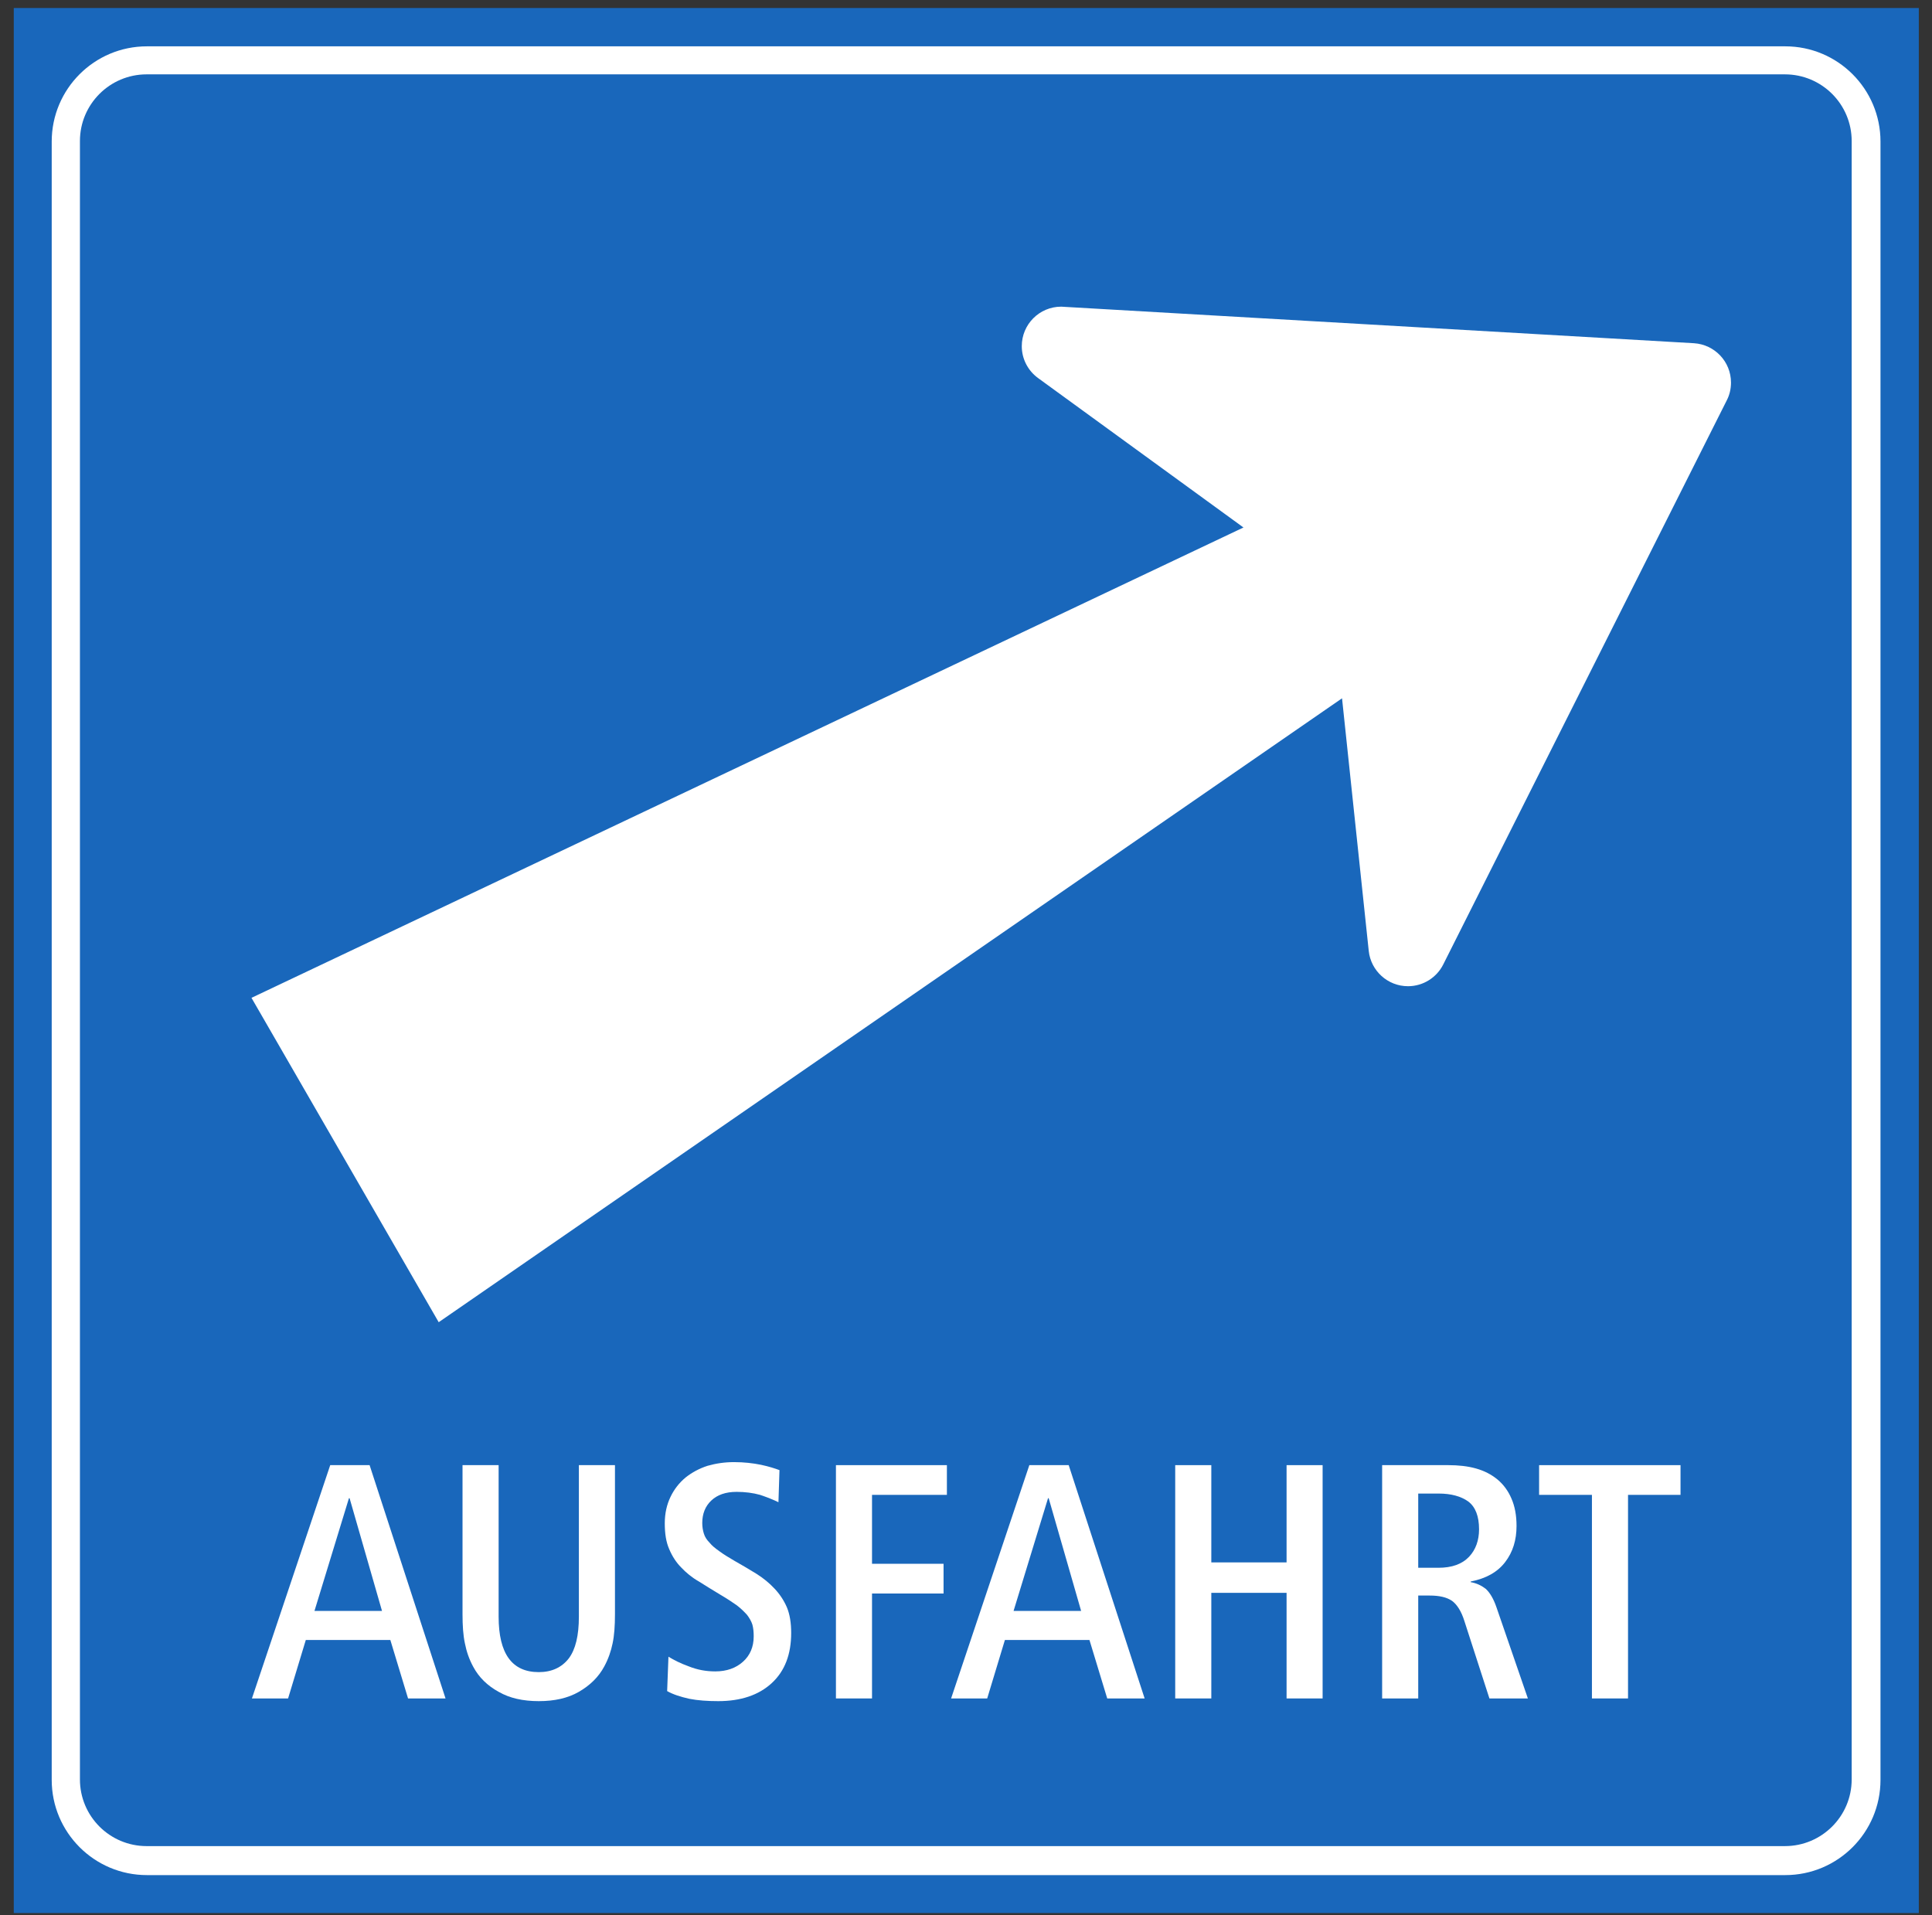 <?xml version="1.0" encoding="UTF-8"?>
<svg xmlns="http://www.w3.org/2000/svg" xmlns:xlink="http://www.w3.org/1999/xlink" width="115pt" height="114pt" viewBox="0 0 115 114" version="1.1">
<rect x="0" y="0" width="115" height="114" fill="#333333" stroke="none"/>
<g id="surface1">
<path style=" stroke:none;fill-rule:nonzero;fill:rgb(10.112%,40.585%,73.28%);fill-opacity:1;" d="M 0.82 113.871 L 114.215 113.871 L 114.215 0.477 L 0.82 0.477 Z M 0.82 113.871 "/>
<path style=" stroke:none;fill-rule:nonzero;fill:rgb(100%,100%,100%);fill-opacity:1;" d="M 3.078 105.945 C 3.078 109.074 5.617 111.613 8.746 111.613 L 106.266 111.613 C 109.395 111.613 111.934 109.074 111.934 105.945 L 111.934 8.426 C 111.934 5.297 109.395 2.758 106.266 2.758 L 8.746 2.758 C 5.613 2.758 3.078 5.297 3.078 8.426 L 3.078 105.945 "/>
<path style=" stroke:none;fill-rule:nonzero;fill:rgb(10.112%,40.585%,73.28%);fill-opacity:1;" d="M 4.758 105.918 C 4.758 108.109 6.535 109.887 8.727 109.887 L 106.246 109.887 C 108.438 109.887 110.219 108.109 110.219 105.918 L 110.219 8.395 C 110.219 6.203 108.438 4.426 106.246 4.426 L 8.727 4.426 C 6.539 4.426 4.758 6.203 4.758 8.395 L 4.758 105.918 "/>
<path style=" stroke:none;fill-rule:nonzero;fill:rgb(100%,100%,100%);fill-opacity:1;" d="M 61.785 22.5 L 74.016 31.398 L 14.969 59.395 L 26.113 78.703 L 79.883 41.566 L 81.473 56.605 C 81.598 57.781 82.598 58.703 83.809 58.703 C 84.723 58.703 85.523 58.176 85.906 57.41 L 102.785 23.828 C 102.949 23.512 103.035 23.156 103.035 22.773 C 103.035 21.523 102.062 20.508 100.832 20.43 L 63.305 18.262 C 63.258 18.258 63.215 18.254 63.168 18.254 C 61.871 18.254 60.82 19.305 60.82 20.605 C 60.82 21.379 61.199 22.07 61.785 22.5 "/>
<path style=" stroke:none;fill-rule:nonzero;fill:rgb(100%,100%,100%);fill-opacity:1;" d="M 14.996 101.098 L 17.148 101.098 L 18.203 97.617 L 23.234 97.617 L 24.289 101.098 L 26.52 101.098 L 22 87.211 L 19.656 87.211 L 14.996 101.098 "/>
<path style=" stroke:none;fill-rule:nonzero;fill:rgb(100%,100%,100%);fill-opacity:1;" d="M 27.531 87.211 L 27.531 96.086 C 27.531 96.762 27.57 97.34 27.672 97.816 C 27.77 98.316 27.93 98.773 28.168 99.211 C 28.508 99.848 29.023 100.344 29.68 100.703 C 30.336 101.082 31.133 101.258 32.07 101.258 C 33.004 101.258 33.801 101.082 34.457 100.703 C 35.113 100.324 35.629 99.828 35.969 99.191 C 36.207 98.754 36.367 98.293 36.465 97.816 C 36.566 97.34 36.605 96.762 36.605 96.086 L 36.605 87.211 L 34.457 87.211 L 34.457 96.227 C 34.457 97.359 34.258 98.176 33.859 98.711 C 33.441 99.25 32.844 99.531 32.07 99.531 C 30.477 99.531 29.68 98.434 29.68 96.227 L 29.68 87.211 L 27.531 87.211 "/>
<path style=" stroke:none;fill-rule:nonzero;fill:rgb(100%,100%,100%);fill-opacity:1;" d="M 39.711 100.66 C 40.07 100.863 40.508 101 41.023 101.117 C 41.539 101.219 42.117 101.258 42.754 101.258 C 44.09 101.258 45.16 100.902 45.938 100.184 C 46.715 99.469 47.094 98.473 47.094 97.199 C 47.094 96.602 47.012 96.086 46.836 95.668 C 46.656 95.25 46.398 94.871 46.098 94.555 C 45.797 94.234 45.441 93.938 45.023 93.676 C 44.605 93.418 44.168 93.16 43.711 92.902 C 43.371 92.703 43.074 92.523 42.832 92.344 C 42.578 92.164 42.379 92.008 42.238 91.828 C 42.078 91.668 41.957 91.488 41.898 91.289 C 41.84 91.109 41.801 90.891 41.801 90.656 C 41.801 90.113 41.977 89.66 42.336 89.32 C 42.695 88.98 43.191 88.801 43.848 88.801 C 44.348 88.801 44.824 88.863 45.242 88.98 C 45.66 89.121 46.02 89.262 46.336 89.418 L 46.398 87.508 C 46.137 87.41 45.762 87.289 45.301 87.191 C 44.824 87.094 44.285 87.031 43.691 87.031 C 43.133 87.031 42.613 87.109 42.117 87.25 C 41.621 87.41 41.184 87.648 40.805 87.949 C 40.426 88.266 40.129 88.645 39.91 89.102 C 39.691 89.559 39.57 90.078 39.57 90.672 C 39.57 91.289 39.648 91.785 39.832 92.207 C 40.008 92.625 40.246 93 40.547 93.301 C 40.844 93.617 41.184 93.898 41.602 94.137 C 42 94.395 42.438 94.652 42.895 94.934 C 43.273 95.152 43.59 95.371 43.848 95.547 C 44.109 95.746 44.305 95.945 44.469 96.125 C 44.605 96.305 44.723 96.504 44.785 96.703 C 44.844 96.922 44.863 97.141 44.863 97.398 C 44.863 98.035 44.645 98.535 44.227 98.91 C 43.809 99.289 43.254 99.488 42.578 99.488 C 42.02 99.488 41.504 99.391 41.004 99.191 C 40.508 99.012 40.109 98.812 39.789 98.613 L 39.711 100.66 "/>
<path style=" stroke:none;fill-rule:nonzero;fill:rgb(100%,100%,100%);fill-opacity:1;" d="M 49.758 101.098 L 51.906 101.098 L 51.906 94.852 L 56.164 94.852 L 56.164 93.082 L 51.906 93.082 L 51.906 88.98 L 56.363 88.98 L 56.363 87.211 L 49.758 87.211 L 49.758 101.098 "/>
<path style=" stroke:none;fill-rule:nonzero;fill:rgb(100%,100%,100%);fill-opacity:1;" d="M 56.613 101.098 L 58.762 101.098 L 59.816 97.617 L 64.848 97.617 L 65.906 101.098 L 68.133 101.098 L 63.613 87.211 L 61.27 87.211 L 56.613 101.098 "/>
<path style=" stroke:none;fill-rule:nonzero;fill:rgb(100%,100%,100%);fill-opacity:1;" d="M 69.953 101.098 L 72.102 101.098 L 72.102 94.812 L 76.582 94.812 L 76.582 101.098 L 78.727 101.098 L 78.727 87.211 L 76.582 87.211 L 76.582 93 L 72.102 93 L 72.102 87.211 L 69.953 87.211 L 69.953 101.098 "/>
<path style=" stroke:none;fill-rule:nonzero;fill:rgb(100%,100%,100%);fill-opacity:1;" d="M 82.27 101.098 L 84.418 101.098 L 84.418 94.973 L 85.094 94.973 C 85.672 94.973 86.109 95.07 86.43 95.289 C 86.727 95.508 86.984 95.906 87.164 96.484 L 88.656 101.098 L 90.945 101.098 L 89.074 95.668 C 88.898 95.152 88.676 94.793 88.438 94.574 C 88.18 94.375 87.883 94.234 87.543 94.176 L 87.543 94.137 C 88.461 93.957 89.137 93.578 89.594 92.98 C 90.051 92.387 90.27 91.668 90.27 90.832 C 90.27 90.195 90.168 89.66 89.969 89.203 C 89.773 88.742 89.492 88.363 89.137 88.066 C 88.777 87.77 88.359 87.551 87.859 87.41 C 87.363 87.27 86.805 87.211 86.211 87.211 L 82.27 87.211 L 82.27 101.098 "/>
<path style=" stroke:none;fill-rule:nonzero;fill:rgb(100%,100%,100%);fill-opacity:1;" d="M 94.758 101.098 L 96.906 101.098 L 96.906 88.98 L 100.031 88.98 L 100.031 87.211 L 91.613 87.211 L 91.613 88.98 L 94.758 88.98 L 94.758 101.098 "/>
<path style=" stroke:none;fill-rule:nonzero;fill:rgb(10.112%,40.585%,73.28%);fill-opacity:1;" d="M 18.719 95.887 L 20.77 89.18 L 20.809 89.18 L 22.738 95.887 L 18.719 95.887 "/>
<path style=" stroke:none;fill-rule:nonzero;fill:rgb(10.112%,40.585%,73.28%);fill-opacity:1;" d="M 60.332 95.887 L 62.383 89.18 L 62.422 89.18 L 64.352 95.887 L 60.332 95.887 "/>
<path style=" stroke:none;fill-rule:nonzero;fill:rgb(10.112%,40.585%,73.28%);fill-opacity:1;" d="M 84.418 93.32 L 84.418 88.902 L 85.633 88.902 C 86.367 88.902 86.965 89.062 87.402 89.379 C 87.824 89.699 88.039 90.254 88.039 91.031 C 88.039 91.688 87.84 92.246 87.445 92.664 C 87.027 93.102 86.43 93.32 85.613 93.32 L 84.418 93.32 "/>
</g>
</svg>
